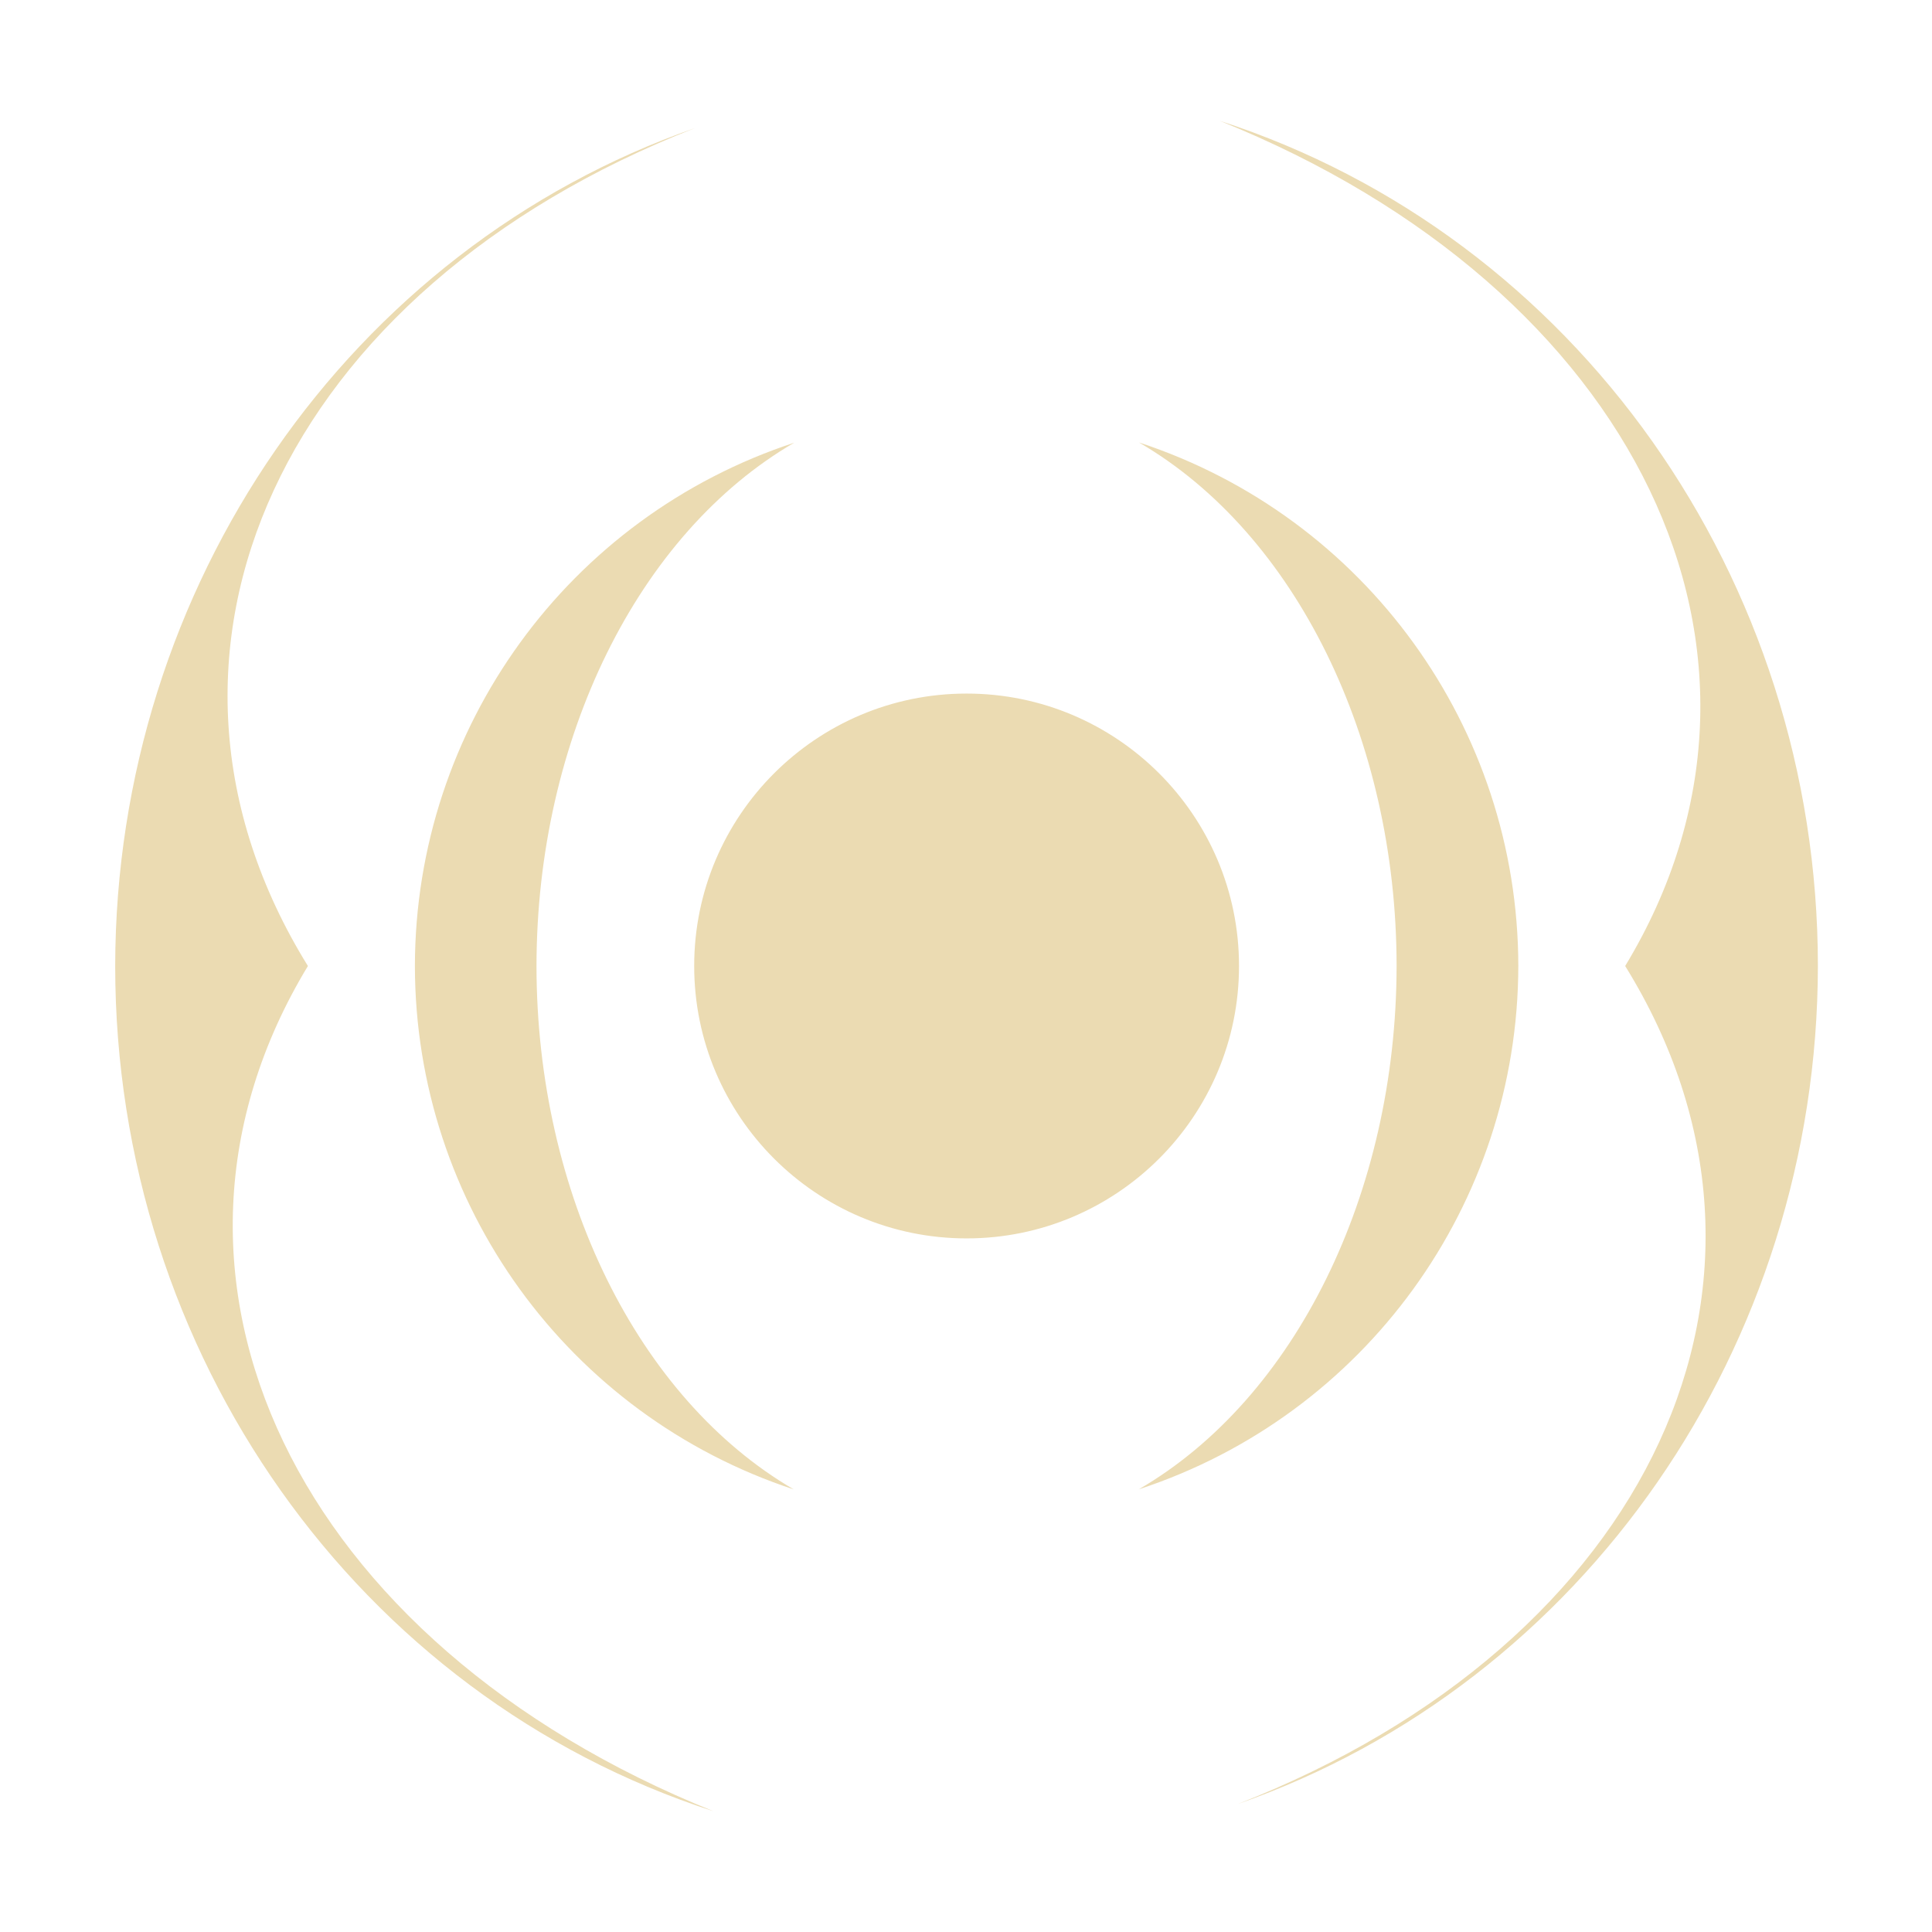 <svg width="16" height="16" version="1.1" viewBox="0 0 16 16" xmlns="http://www.w3.org/2000/svg">
  <defs>
    <style type="text/css" id="current-color-scheme">.ColorScheme-Text { color:#ebdbb2; } .ColorScheme-Highlight { color:#458588; }</style>
  </defs>
  <path class="ColorScheme-Text" d="m10.1 1c3.46 1.392 4.917 4.428 3.359 7 1.607 2.594 0.216 5.602-3.208 6.94 2.867-1.002 4.8-3.795 4.804-6.94 0-3.21-2.008-6.046-4.955-7zm-4.343 0.06c-2.866 1.002-4.799 3.795-4.803 6.94 0 3.21 2.008 6.046 4.955 7-3.46-1.392-4.917-4.428-3.359-7-1.606-2.594-0.216-5.602 3.207-6.94zm3.677 2.605c1.295 0.754 2.131 2.455 2.132 4.335-0.002 1.881-0.84 3.582-2.135 4.334 1.874-0.615 3.14-2.363 3.143-4.334-0.002-1.971-1.267-3.719-3.139-4.335zm-2.855 8.814e-4c-1.874 0.615-3.14 2.363-3.143 4.334 0.002 1.971 1.266 3.718 3.138 4.335-1.294-0.754-2.13-2.455-2.131-4.335 0.002-1.88 0.84-3.581 2.135-4.334zm-0.83 4.334c0-1.245 1.011-2.256 2.256-2.256s2.256 1.011 2.256 2.256-1.011 2.256-2.256 2.256-2.256-1.011-2.256-2.256z" fill="currentColor"/>
</svg>
